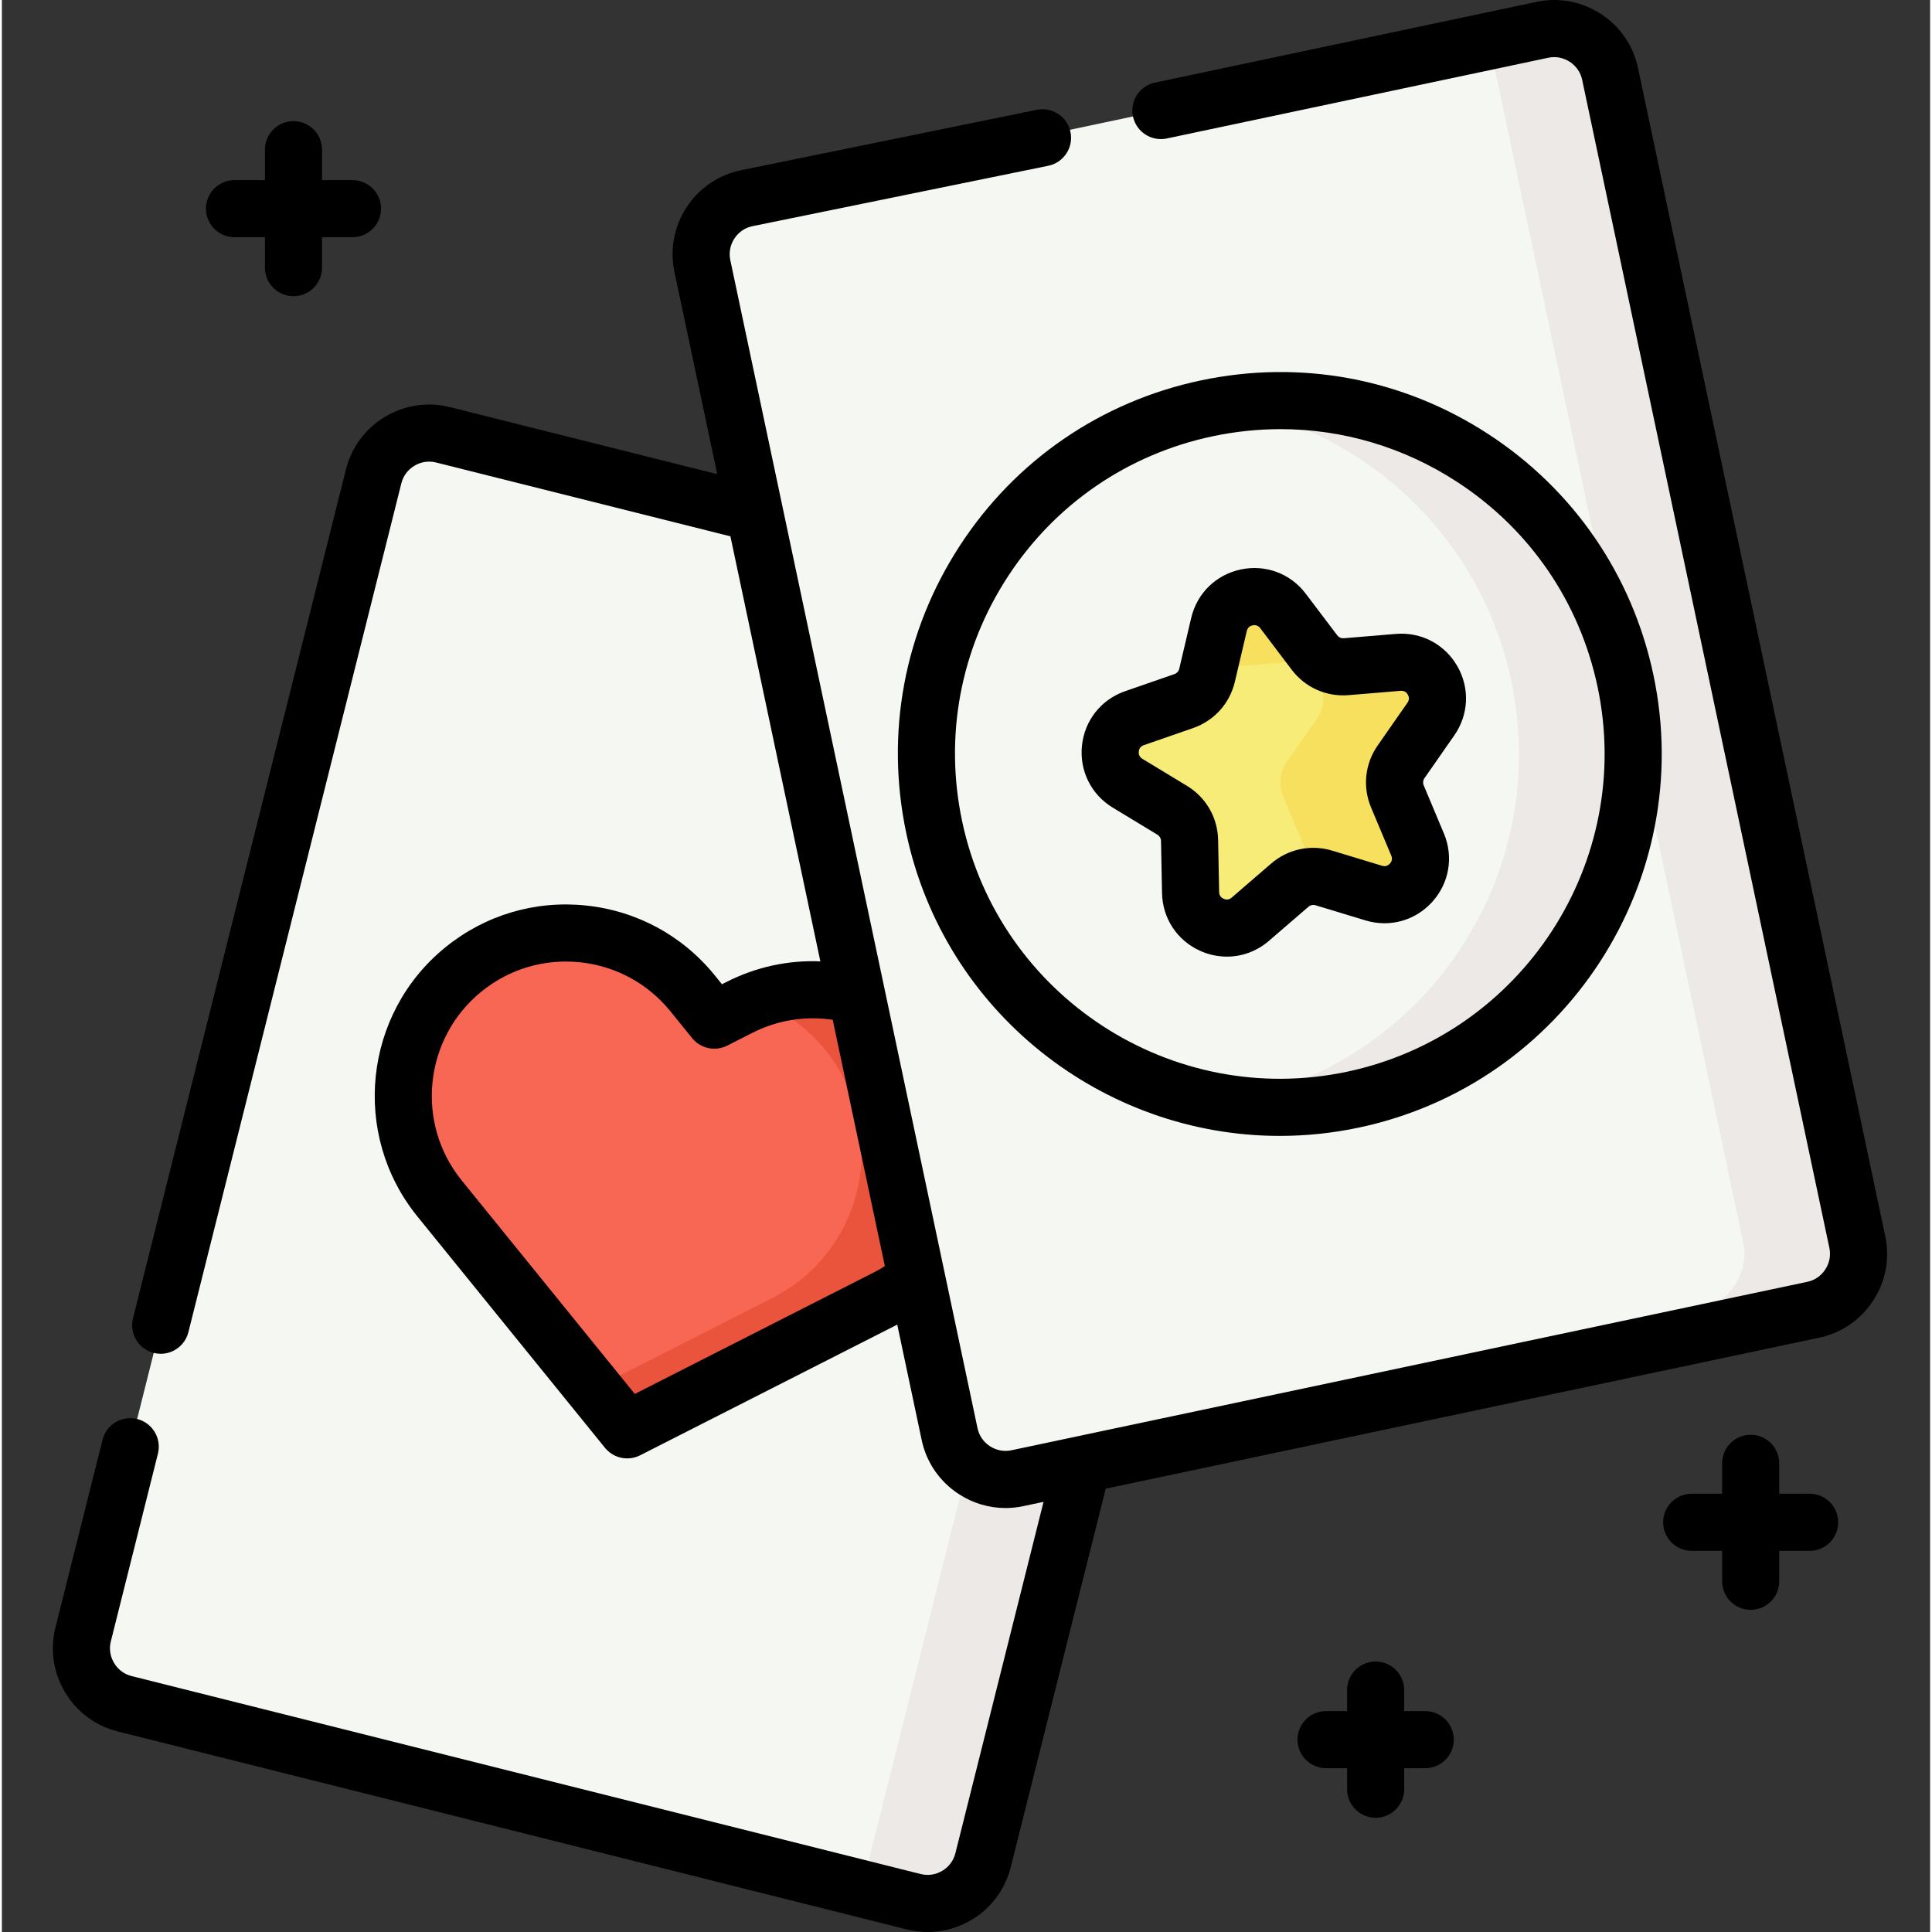 <svg height="511pt" viewBox="-13 0 511 511.998" width="511pt" xmlns="http://www.w3.org/2000/svg"><rect x="-13" y="0" width="511" height="511.998" fill="#333333" stroke="none"/><path d="m228.652 503.977-209.137-52.469c-8.07-2.027-13.02-10.285-10.996-18.359l77.008-306.934c2.023-8.07 10.285-13.02 18.359-10.992l209.133 52.469c8.074 2.023 13.02 10.285 10.996 18.359l-77.004 306.93c-2.027 8.074-10.289 13.023-18.359 10.996zm0 0" fill="#f5f7f3"/><path d="m313.02 167.691-209.133-52.469c-5.32-1.336-10.711.371-14.355 3.992l193.227 48.477c8.07 2.023 13.02 10.285 10.992 18.359l-77.004 306.93c-.691 2.754-2.117 5.129-4.004 7.004l15.91 3.992c8.07 2.027 16.332-2.922 18.359-10.996l77.004-306.93c2.023-8.074-2.922-16.336-10.996-18.359zm0 0" fill="#ede9e6"/><path d="m152.703 378.922-49.719-61.324c-15.016-18.516-12.172-45.695 6.344-60.707s45.695-12.172 60.707 6.344l5.766 7.113 6.605-3.355c21.25-10.801 47.23-2.332 58.035 18.918 10.797 21.25 2.328 47.234-18.922 58.035zm0 0" fill="#f86654"/><path d="m240.441 285.91c-10.062-19.793-33.297-28.492-53.609-20.859 9.766 3.656 18.246 10.832 23.344 20.859 10.801 21.254 2.328 47.234-18.922 58.035l-47.383 24.086 8.832 10.891 68.816-34.977c21.25-10.801 29.723-36.785 18.922-58.035zm0 0" fill="#ea543c"/><path d="m467.035 347.094-210.941 44.645c-8.145 1.723-16.215-3.527-17.938-11.672l-65.523-309.586c-1.723-8.141 3.531-16.215 11.672-17.938l210.945-44.645c8.141-1.723 16.211 3.531 17.938 11.672l65.52 309.586c1.723 8.145-3.531 16.215-11.672 17.938zm0 0" fill="#f5f7f3"/><path d="m478.707 329.156-65.52-309.586c-1.727-8.141-9.797-13.395-17.938-11.672l-17.008 3.602c2.297 2.066 3.996 4.832 4.68 8.07l65.52 309.586c1.723 8.145-3.527 16.215-11.668 17.938l-193.938 41.047c3.48 3.129 8.352 4.637 13.258 3.598l210.941-44.645c8.141-1.723 13.395-9.793 11.672-17.938zm0 0" fill="#ede9e6"/><path d="m417.266 180.406c-10.707-50.586-60.398-82.914-110.984-72.207-50.59 10.711-82.918 60.402-72.207 110.988 10.707 50.586 60.398 82.914 110.984 72.207 50.59-10.711 82.918-60.402 72.207-110.988zm0 0" fill="#f5f7f3"/><path d="m417.27 180.434c-10.402-49.145-57.59-81.055-106.656-73.023 36.953 6.094 68.168 34.172 76.391 73.023 10.707 50.59-21.625 100.277-72.211 110.984-1.445.305-2.887.57-4.328.809 11.164 1.84 22.852 1.676 34.59-.809 50.59-10.707 82.922-60.398 72.215-110.984zm0 0" fill="#ede9e6"/><path d="m326.504 161.902 8.34 11.016c1.98 2.613 5.16 4.035 8.43 3.762l13.77-1.148c8.078-.676 13.289 8.367 8.656 15.02l-7.902 11.336c-1.875 2.691-2.242 6.156-.973 9.18l5.348 12.738c3.137 7.477-3.852 15.223-11.609 12.871l-13.223-4.008c-3.137-.953-6.547-.234-9.031 1.91l-10.465 9.023c-6.141 5.293-15.668 1.039-15.828-7.062l-.273-13.816c-.062-3.281-1.801-6.297-4.609-8l-11.812-7.164c-6.934-4.199-5.832-14.578 1.824-17.234l13.055-4.527c3.102-1.074 5.434-3.664 6.184-6.855l3.164-13.449c1.855-7.895 12.062-10.055 16.957-3.59zm0 0" fill="#f7ec77"/><path d="m365.699 190.551c4.633-6.652-.578-15.691-8.656-15.02l-13.77 1.148c-3.27.273-6.449-1.145-8.43-3.762l-8.34-11.016c-4.895-6.461-15.102-4.305-16.957 3.59l-2.309 9.824c1.703 1.039 3.723 1.535 5.773 1.363l13.77-1.148c8.078-.672 13.285 8.367 8.652 15.02l-7.898 11.336c-1.875 2.691-2.242 6.156-.973 9.18l5.348 12.742c1.387 3.305.789 6.664-.977 9.18 2.012-.824 4.27-.969 6.406-.32l13.223 4.012c7.758 2.352 14.746-5.398 11.609-12.871l-5.348-12.742c-1.27-3.023-.902-6.488.973-9.18zm0 0" fill="#f7e05d"/><path d="m48.645 62.863h8.066v8.066c0 4.18 3.387 7.566 7.566 7.566 4.18 0 7.566-3.387 7.566-7.566v-8.066h8.066c4.18 0 7.566-3.387 7.566-7.566s-3.387-7.566-7.566-7.566h-8.066v-8.066c0-4.18-3.387-7.566-7.566-7.566-4.18 0-7.566 3.387-7.566 7.566v8.066h-8.066c-4.176 0-7.566 3.387-7.566 7.566s3.391 7.566 7.566 7.566zm0 0"/><path d="m466.078 395.855h-8.066v-8.066c0-4.176-3.387-7.562-7.566-7.562-4.18 0-7.566 3.387-7.566 7.562v8.066h-8.066c-4.18 0-7.566 3.391-7.566 7.566 0 4.18 3.387 7.566 7.566 7.566h8.066v8.066c0 4.18 3.387 7.566 7.566 7.566 4.18 0 7.566-3.387 7.566-7.566v-8.066h8.066c4.18 0 7.566-3.387 7.566-7.566 0-4.176-3.387-7.566-7.566-7.566zm0 0"/><path d="m364.195 453.457h-5.574v-5.574c0-4.18-3.387-7.566-7.562-7.566-4.18 0-7.566 3.387-7.566 7.566v5.574h-5.574c-4.18 0-7.566 3.387-7.566 7.566 0 4.176 3.387 7.566 7.566 7.566h5.574v5.57c0 4.18 3.387 7.566 7.566 7.566 4.176 0 7.562-3.387 7.562-7.566v-5.57h5.574c4.18 0 7.566-3.391 7.566-7.566 0-4.18-3.387-7.566-7.566-7.566zm0 0"/><path d="m486.109 327.59-65.523-309.586c-1.25-5.918-4.742-10.996-9.836-14.312-5.094-3.312-11.148-4.449-17.07-3.195l-101.094 21.395c-4.09.867-6.703 4.883-5.836 8.969.867 4.09 4.883 6.703 8.969 5.836l101.098-21.395c1.957-.414 3.977-.031 5.68 1.074 1.707 1.109 2.871 2.801 3.289 4.762l65.52 309.586c.414 1.961.031 3.977-1.078 5.684-1.105 1.703-2.797 2.871-4.758 3.285l-210.941 44.645c-1.965.414-3.98.031-5.684-1.078-1.707-1.105-2.871-2.797-3.289-4.758l-65.52-309.586c-.414-1.961-.031-3.98 1.074-5.684 1.109-1.703 2.801-2.871 4.707-3.273l78.477-16.027c4.094-.836 6.734-4.832 5.898-8.926-.836-4.094-4.828-6.738-8.926-5.902l-78.527 16.039c-5.914 1.254-10.996 4.746-14.312 9.836-3.312 5.094-4.445 11.156-3.195 17.07l11.348 53.613-70.852-17.777c-5.863-1.469-11.961-.562-17.176 2.559-5.211 3.121-8.891 8.07-10.363 13.934l-56.441 224.98c-1.02 4.051 1.441 8.164 5.496 9.18.617.156 1.238.23 1.848.23 3.387 0 6.469-2.293 7.332-5.727l56.445-224.98c.484-1.945 1.715-3.59 3.461-4.637 1.742-1.043 3.777-1.348 5.719-.863l78.02 19.574 23.836 112.633c-8.594-.352-17.082 1.496-24.922 5.48l-1.152.586-1.914-2.363c-8.531-10.523-20.656-17.098-34.129-18.504-13.48-1.41-26.695 2.516-37.223 11.047-21.727 17.617-25.07 49.625-7.453 71.352l49.719 61.324c1.477 1.82 3.656 2.801 5.879 2.801 1.164 0 2.336-.266 3.426-.82l68.145-34.637 6.477 30.602c1.254 5.914 4.746 10.996 9.84 14.312 3.738 2.434 8.004 3.691 12.348 3.691 1.57 0 3.148-.164 4.719-.496l5.383-1.141-23.367 93.141c-.488 1.945-1.719 3.59-3.461 4.633-1.746 1.047-3.777 1.352-5.719.863l-209.137-52.469c-1.941-.484-3.59-1.715-4.633-3.461-1.043-1.742-1.352-3.773-.863-5.719l12.484-49.758c1.016-4.055-1.445-8.164-5.496-9.18-4.051-1.02-8.164 1.441-9.18 5.496l-12.484 49.758c-1.473 5.867-.562 11.965 2.559 17.176 3.121 5.215 8.07 8.895 13.934 10.363l209.133 52.469c1.848.465 3.699.688 5.523.688 10.16 0 19.434-6.887 22.016-17.18l25.168-100.309 189.086-40.016c5.914-1.254 10.996-4.746 14.312-9.84 3.309-5.09 4.441-11.152 3.191-17.066zm-268.02 9.609-63.363 32.207-45.867-56.57c-12.359-15.246-10.012-37.707 5.234-50.066 7.383-5.988 16.66-8.742 26.117-7.754 9.453.984 17.961 5.598 23.949 12.984l5.766 7.113c2.25 2.773 6.129 3.598 9.305 1.98l6.605-3.355c6.672-3.395 14.02-4.582 21.344-3.48l13.816 65.273c-.941.594-1.906 1.16-2.906 1.668zm0 0"/><path d="m240.852 144.629c-14.742 22.656-19.777 49.699-14.184 76.145 10.066 47.555 52.195 80.25 98.977 80.25 6.918 0 13.945-.715 20.977-2.203 54.59-11.555 89.602-65.363 78.051-119.953-5.598-26.445-21.156-49.125-43.812-63.867s-49.699-19.777-76.141-14.184c-26.445 5.598-49.129 21.156-63.867 43.812zm67-29.008c5.988-1.266 12.012-1.895 17.992-1.895 16.48 0 32.625 4.758 46.762 13.953 19.27 12.539 32.5 31.828 37.262 54.32 9.824 46.426-19.953 92.188-66.379 102.016-46.426 9.824-92.191-19.953-102.016-66.379-4.758-22.488-.477-45.488 12.059-64.754 12.539-19.27 31.828-32.5 54.32-37.262zm0 0"/><path d="m281.398 214.031 11.812 7.164c.594.359.957.988.969 1.68l.273 13.812c.133 6.711 4.02 12.582 10.152 15.316 2.273 1.016 4.664 1.512 7.031 1.512 4.012 0 7.953-1.426 11.148-4.184l10.465-9.023c.523-.453 1.234-.602 1.895-.398l13.223 4.008c6.426 1.949 13.207.062 17.703-4.922 4.496-4.984 5.68-11.926 3.078-18.117l-5.344-12.738c-.27-.641-.195-1.359.203-1.93l7.898-11.336c3.836-5.504 4.141-12.539.789-18.359-3.352-5.812-9.582-9.082-16.281-8.523l-13.77 1.148c-.695.059-1.352-.238-1.77-.789l-8.34-11.016c-4.051-5.352-10.641-7.812-17.215-6.422-6.57 1.391-11.602 6.312-13.137 12.848l-3.164 13.449c-.156.676-.645 1.211-1.297 1.438l-13.055 4.527c-6.34 2.203-10.723 7.715-11.43 14.391-.707 6.676 2.418 12.984 8.16 16.465zm6.887-14.871c.062-.578.344-1.344 1.34-1.688l13.055-4.527c5.578-1.934 9.719-6.523 11.07-12.273l3.16-13.449c.242-1.027.973-1.387 1.543-1.508.145-.031.305-.051.477-.051.496 0 1.066.176 1.543.805l8.34 11.016c3.566 4.711 9.199 7.227 15.094 6.734l13.766-1.148c1.047-.086 1.621.496 1.91 1 .293.504.512 1.289-.09 2.156l-7.902 11.336c-3.375 4.844-4.027 10.988-1.742 16.434l5.348 12.738c.41.973.031 1.695-.359 2.125-.391.434-1.07.883-2.078.578l-13.219-4.012c-5.652-1.711-11.699-.434-16.172 3.426l-10.461 9.02c-.801.691-1.605.551-2.133.312-.531-.234-1.172-.738-1.191-1.793l-.273-13.816c-.117-5.902-3.199-11.258-8.25-14.32l-11.816-7.16c-.902-.551-1.02-1.355-.957-1.934zm0 0"/></svg>